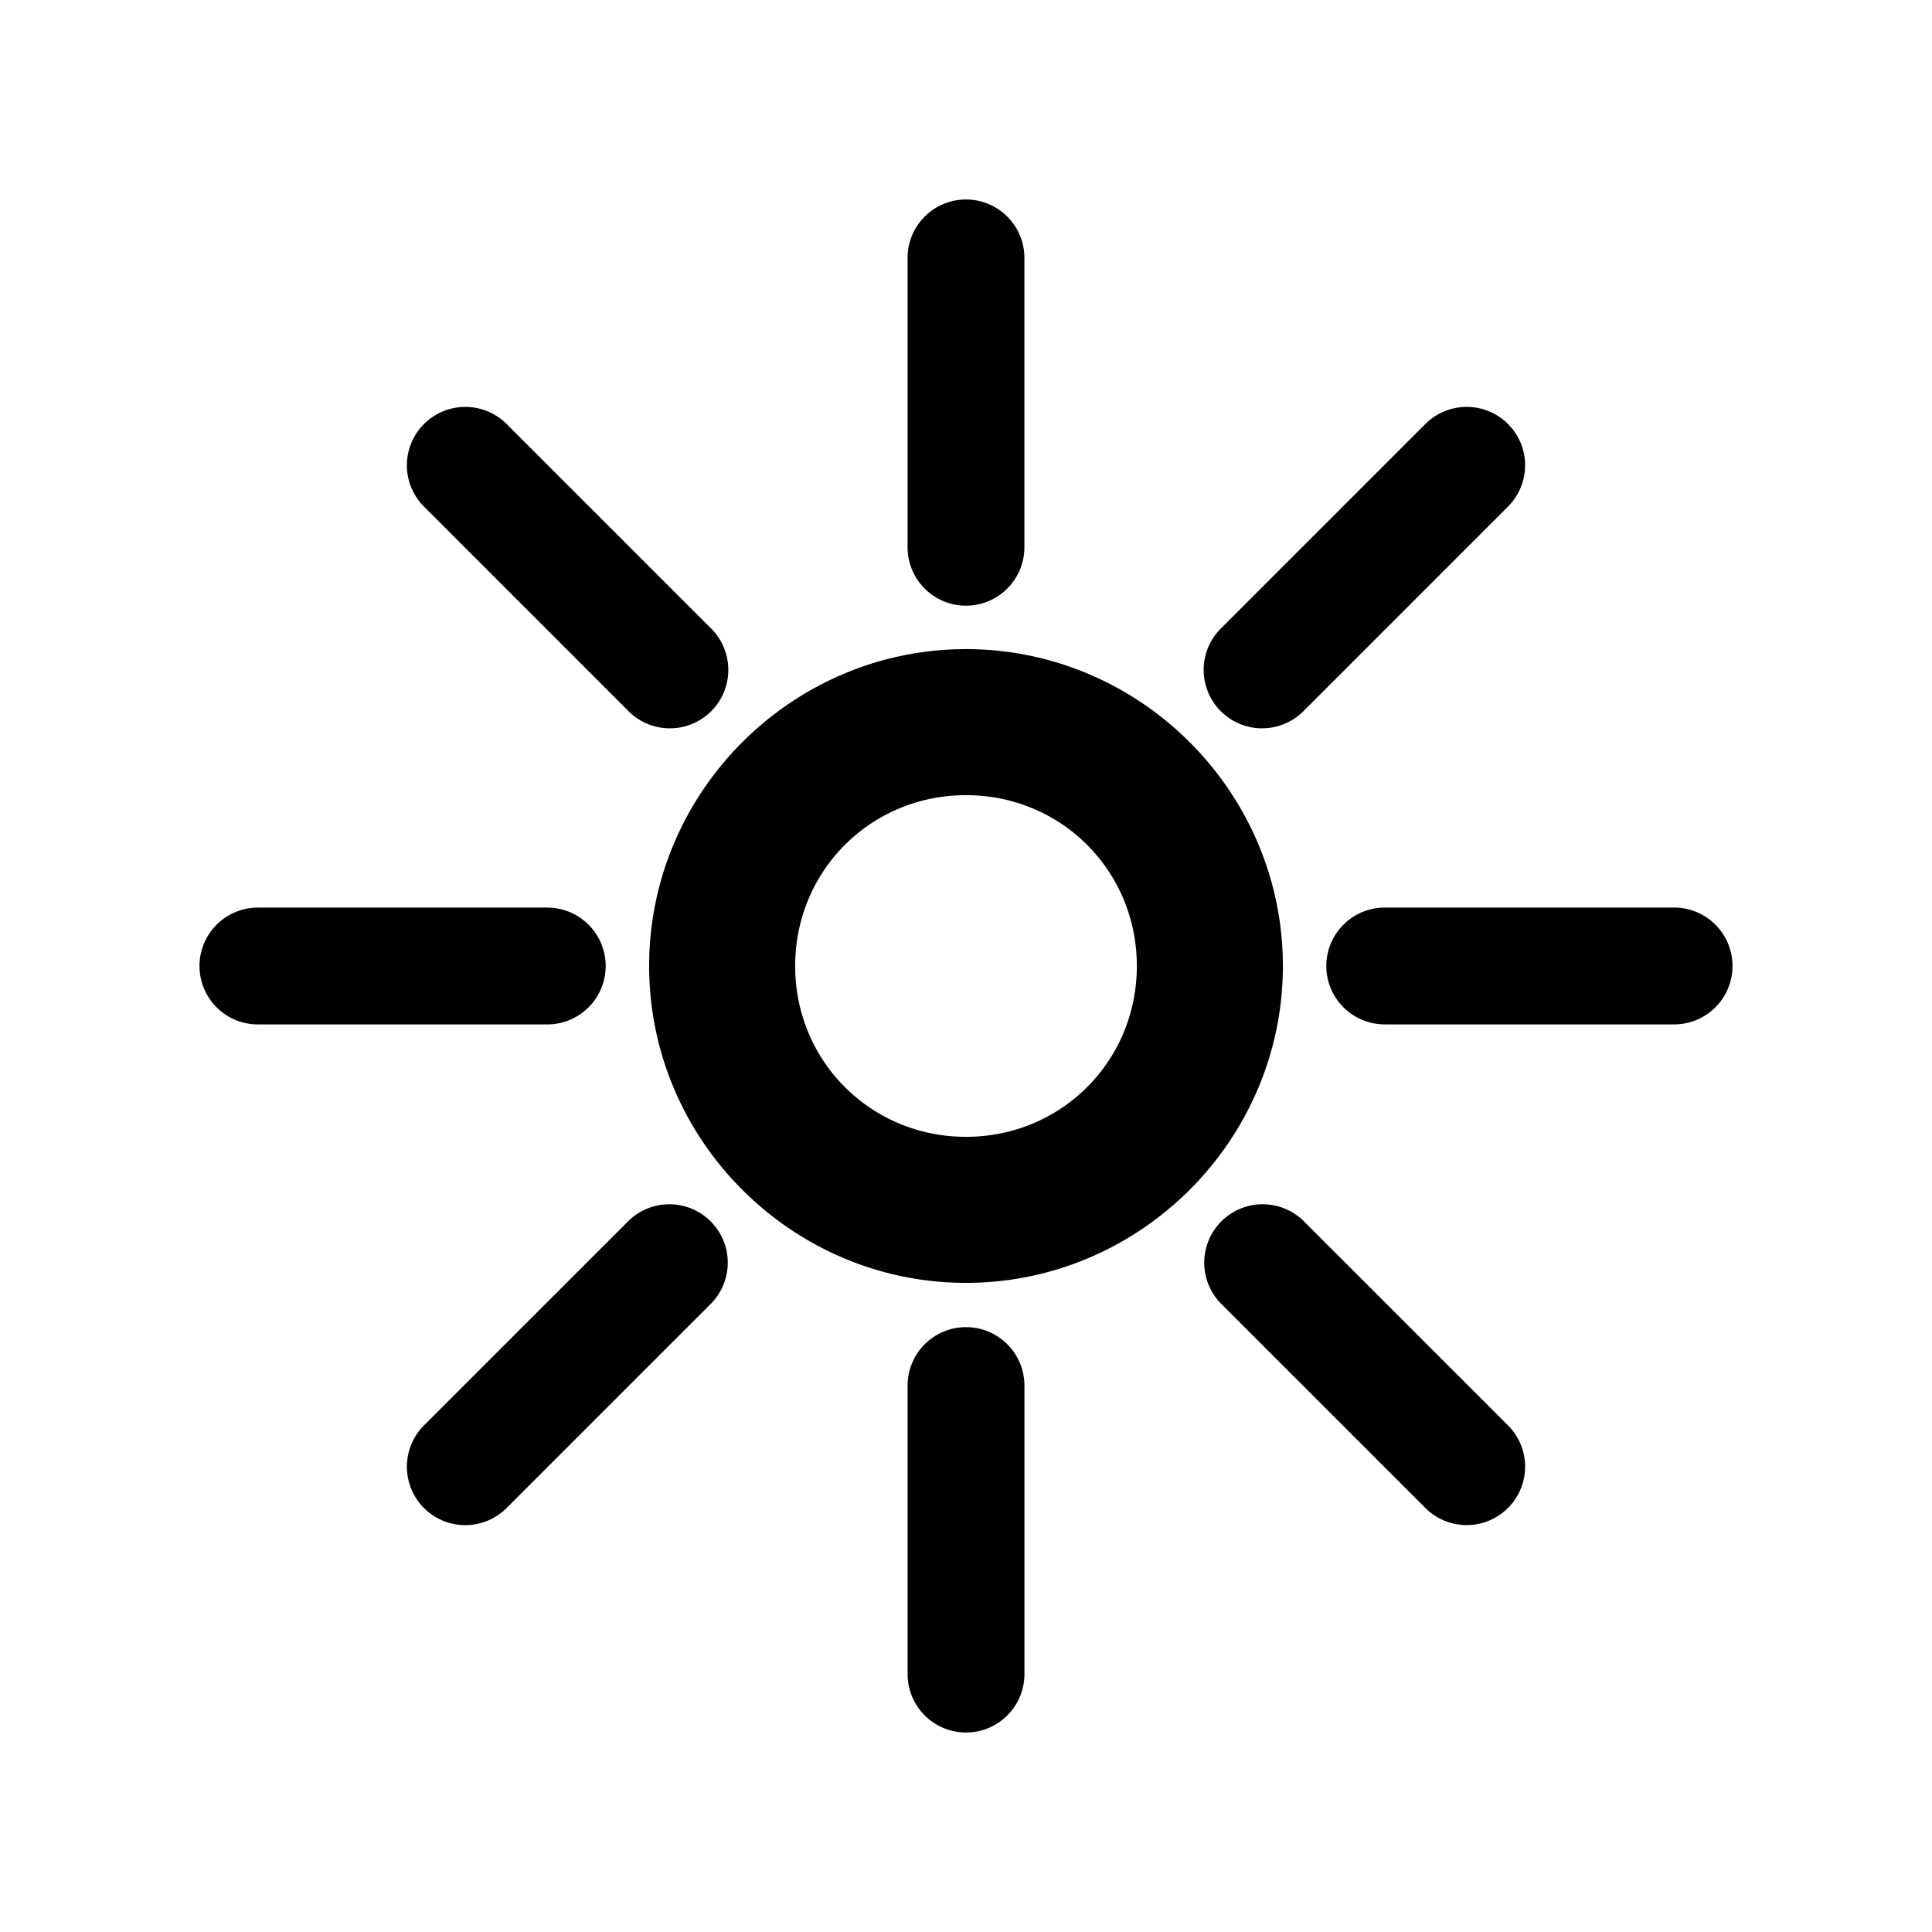 <?xml version="1.0" encoding="UTF-8" standalone="no"?>
<!-- Created with Inkscape (http://www.inkscape.org/) -->

<svg
   width="500"
   height="500"
   viewBox="0 0 132.292 132.292"
   version="1.1"
   id="svg8"
   sodipodi:docname="icon-sun.svg"
   inkscape:version="1.4.2 (ebf0e940d0, 2025-05-08)"
   xmlns:inkscape="http://www.inkscape.org/namespaces/inkscape"
   xmlns:sodipodi="http://sodipodi.sourceforge.net/DTD/sodipodi-0.dtd"
   xmlns="http://www.w3.org/2000/svg"
   xmlns:svg="http://www.w3.org/2000/svg"
   xmlns:rdf="http://www.w3.org/1999/02/22-rdf-syntax-ns#"
   xmlns:cc="http://creativecommons.org/ns#"
   xmlns:dc="http://purl.org/dc/elements/1.1/">
  <defs
     id="defs2">
    <inkscape:path-effect
       effect="perspective-envelope"
       up_left_point="33.275,221.623"
       up_right_point="93.217,221.253"
       down_left_point="12.846,284.154"
       down_right_point="119.445,284.154"
       id="path-effect6"
       is_visible="true"
       lpeversion="1"
       deform_type="perspective"
       horizontal_mirror="false"
       vertical_mirror="false"
       overflow_perspective="false" />
    <rect
       x="-51.952"
       y="219.19"
       width="51.952"
       height="89.676"
       id="rect5" />
    <rect
       x="21.994"
       y="60.769"
       width="333.553"
       height="273.858"
       id="rect35" />
    <rect
       x="67.042"
       y="122.302"
       width="319.653"
       height="201.905"
       id="rect34" />
    <rect
       x="188.588"
       y="99.673"
       width="260.01"
       height="279.509"
       id="rect33" />
    <inkscape:perspective
       sodipodi:type="inkscape:persp3d"
       inkscape:vp_x="6.1093449 : 34.72819 : 1"
       inkscape:vp_y="0 : 1000 : 0"
       inkscape:vp_z="75.71349 : 35.580862 : 1"
       inkscape:persp3d-origin="66.14583 : 44.097223 : 1"
       id="perspective16" />
    <rect
       x="-51.952"
       y="219.19"
       width="51.952"
       height="89.676"
       id="rect5-6" />
    <rect
       x="-51.952"
       y="219.19"
       width="51.952"
       height="89.676"
       id="rect5-6-9" />
    <rect
       x="-51.952"
       y="219.19"
       width="51.952"
       height="89.676"
       id="rect5-1" />
  </defs>
  <sodipodi:namedview
     id="base"
     pagecolor="#ffffff"
     bordercolor="#666666"
     borderopacity="1.0"
     inkscape:pageopacity="0.0"
     inkscape:pageshadow="2"
     inkscape:zoom="0.7"
     inkscape:cx="337.14286"
     inkscape:cy="330"
     inkscape:document-units="mm"
     inkscape:current-layer="layer1"
     showgrid="true"
     units="px"
     inkscape:window-width="1920"
     inkscape:window-height="1176"
     inkscape:window-x="1920"
     inkscape:window-y="24"
     inkscape:window-maximized="1"
     showguides="true"
     inkscape:snap-object-midpoints="true"
     inkscape:showpageshadow="2"
     inkscape:pagecheckerboard="0"
     inkscape:deskcolor="#d1d1d1">
    <inkscape:grid
       type="xygrid"
       id="grid4988"
       spacingx="66.146"
       spacingy="66.146"
       snapvisiblegridlinesonly="true"
       enabled="false"
       originx="0"
       originy="0"
       units="px"
       visible="true" />
  </sodipodi:namedview>
  <g
     inkscape:label="Layer 1"
     inkscape:groupmode="layer"
     id="layer1"
     transform="translate(0,-164.708)">
    <path
       id="path10"
       style="baseline-shift:baseline;display:inline;overflow:visible;vector-effect:none;stroke-linecap:round;stroke-linejoin:round;paint-order:markers fill stroke;enable-background:accumulate;stop-color:#000000;stop-opacity:1;opacity:1"
       d="M 66.006 178.37 A 4 4 0 0 0 62.145 182.312 L 62.145 202.181 A 4 4 0 0 0 70.145 202.181 L 70.145 182.312 A 4 4 0 0 0 68.129 178.895 A 4 4 0 0 0 66.006 178.37 z M 31.834 192.571 A 4 4 0 0 0 30.809 192.711 A 4 4 0 0 0 28.993 199.358 L 43.042 213.408 A 4 4 0 0 0 48.699 207.751 L 34.65 193.702 A 4 4 0 0 0 31.834 192.571 z M 100.665 192.576 A 4 4 0 0 0 97.64 193.702 L 83.592 207.75 A 4 4 0 0 0 89.249 213.407 L 103.297 199.358 A 4 4 0 0 0 104.289 195.516 A 4 4 0 0 0 100.665 192.576 z M 66.146 209.156 C 54.222 209.156 44.449 218.93 44.449 230.854 C 44.449 242.778 54.222 252.551 66.146 252.551 C 78.07 252.551 87.844 242.778 87.844 230.854 C 87.844 218.93 78.07 209.156 66.146 209.156 z M 66.146 219.156 C 72.666 219.156 77.844 224.334 77.844 230.854 C 77.844 237.373 72.666 242.551 66.146 242.551 C 59.627 242.551 54.449 237.373 54.449 230.854 C 54.449 224.334 59.627 219.156 66.146 219.156 z M 94.819 226.853 A 4 4 0 0 0 94.819 234.853 L 114.688 234.853 A 4 4 0 0 0 118.105 232.838 A 4 4 0 0 0 114.688 226.853 L 94.819 226.853 z M 17.604 226.855 A 4 4 0 0 0 14.187 228.871 A 4 4 0 0 0 17.604 234.855 L 37.473 234.855 A 4 4 0 0 0 37.473 226.855 L 17.604 226.855 z M 45.996 247.172 A 4 4 0 0 0 43.044 248.301 L 28.994 262.35 A 4 4 0 0 0 28.002 266.193 A 4 4 0 0 0 34.651 268.007 L 48.7 253.958 A 4 4 0 0 0 45.996 247.172 z M 86.297 247.172 A 4 4 0 0 0 83.592 253.958 L 97.642 268.007 A 4 4 0 0 0 101.484 268.996 A 4 4 0 0 0 103.299 262.35 L 89.249 248.301 A 4 4 0 0 0 86.297 247.172 z M 65.876 255.593 A 4 4 0 0 0 62.147 259.527 L 62.147 279.396 A 4 4 0 0 0 64.162 282.813 A 4 4 0 0 0 70.147 279.396 L 70.147 259.527 A 4 4 0 0 0 65.876 255.593 z " />
  </g>
</svg>
